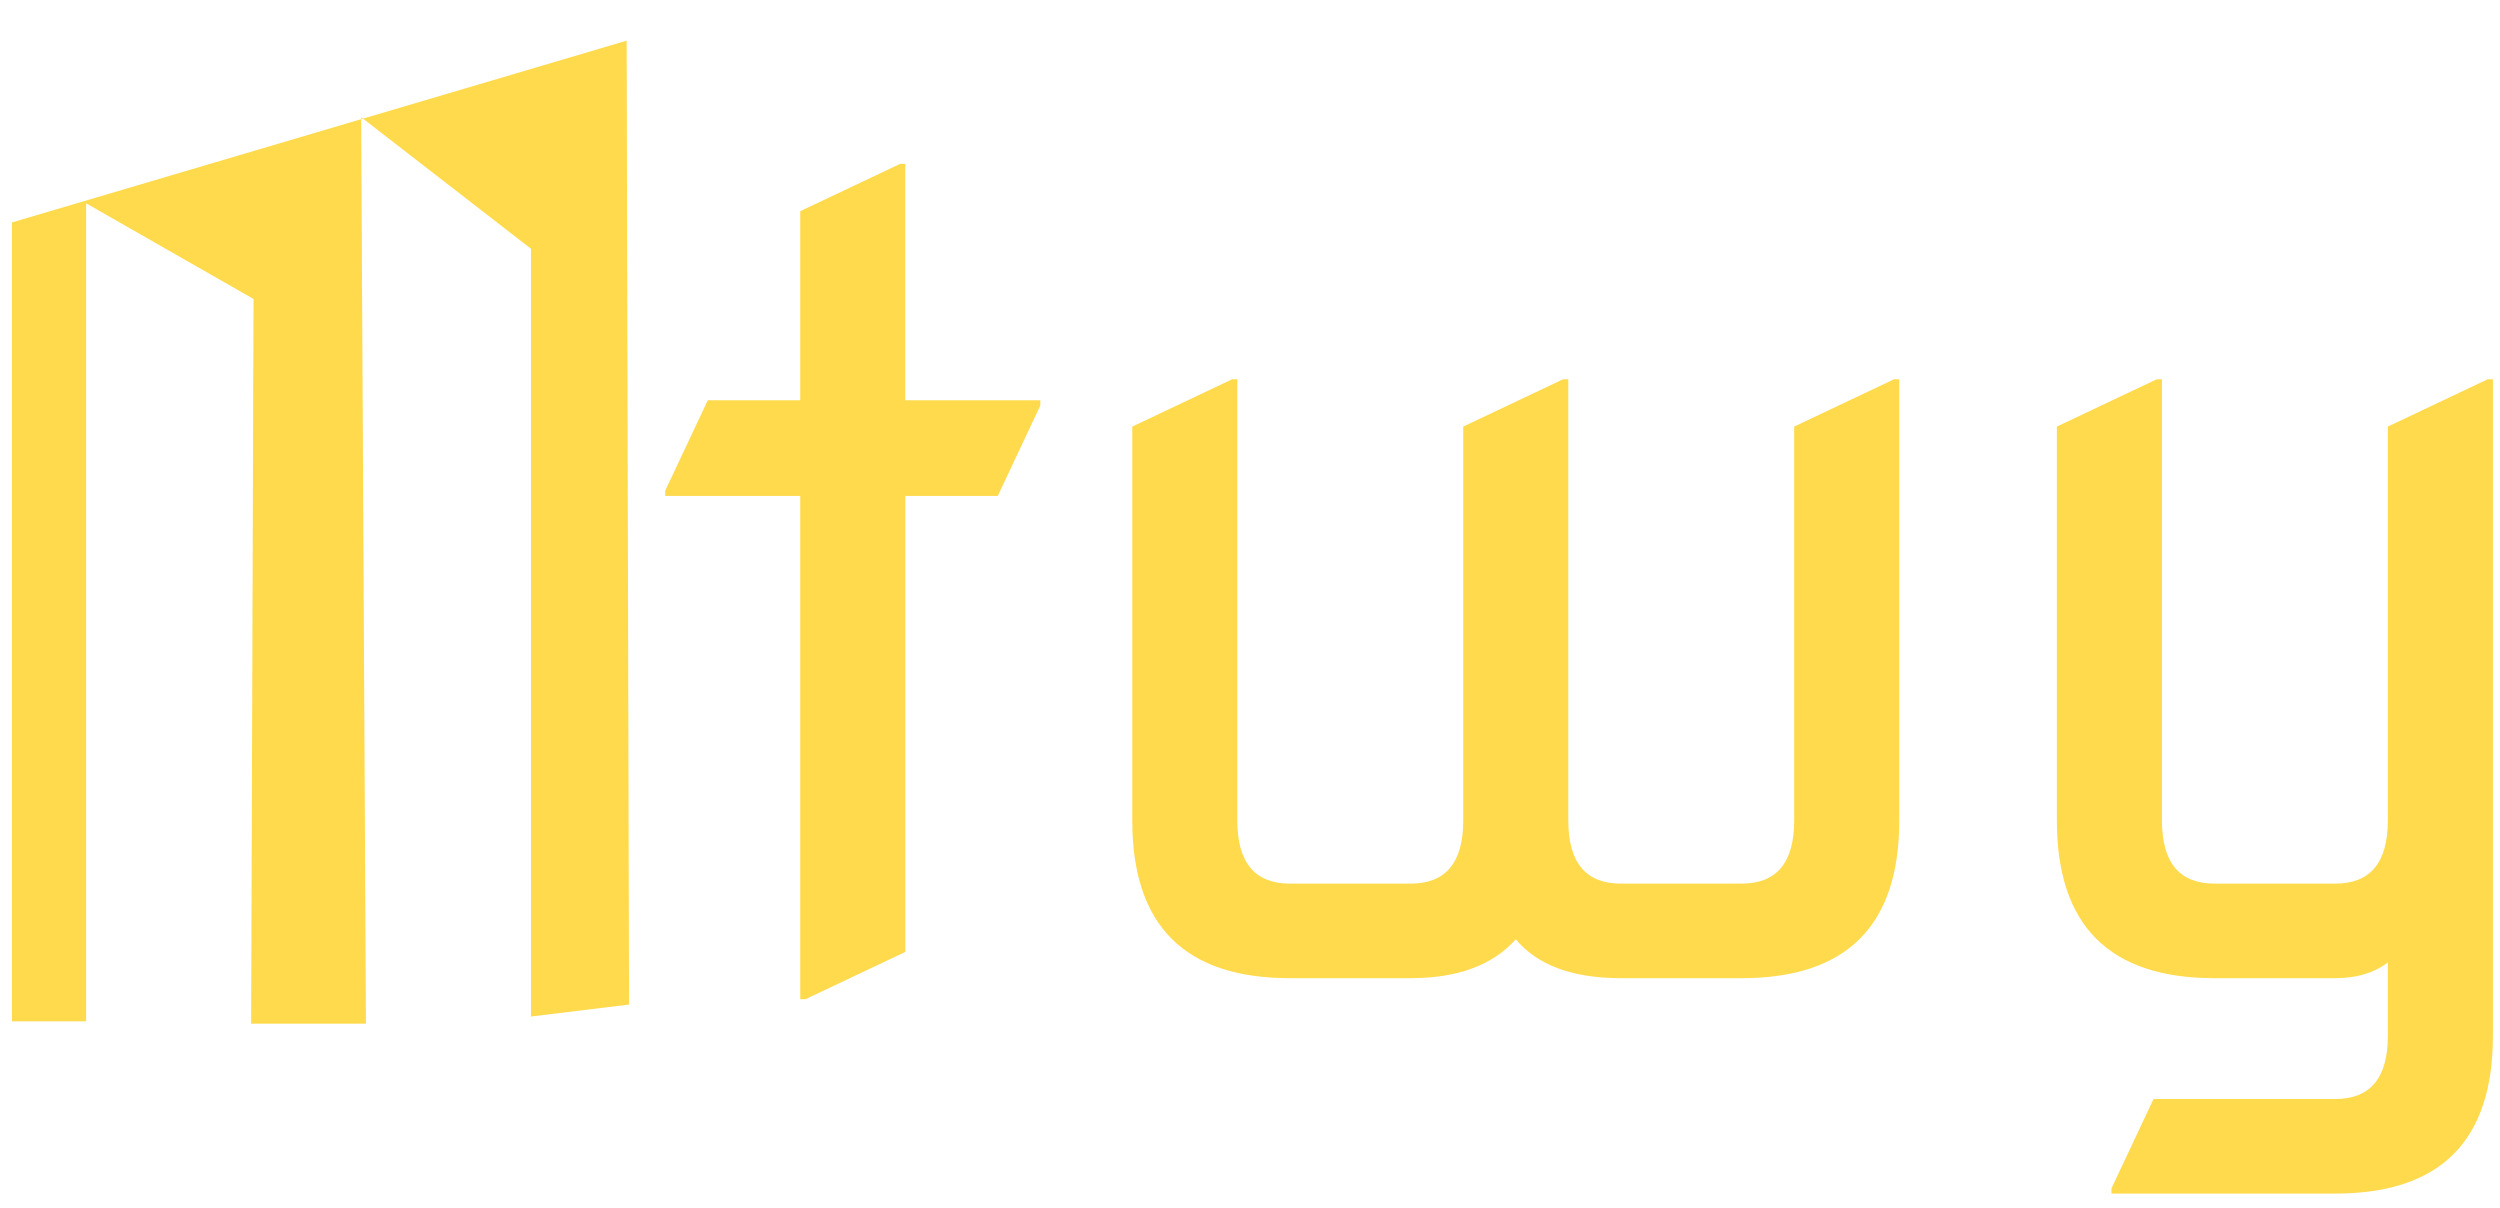 <?xml version="1.0" encoding="UTF-8" standalone="no"?>
<!-- Created with Inkscape (http://www.inkscape.org/) -->

<svg
   width="445.931mm"
   height="215.429mm"
   viewBox="0 0 445.931 215.429"
   version="1.1"
   id="svg1"
   inkscape:version="1.3 (0e150ed6c4, 2023-07-21)"
   sodipodi:docname="logoTextToPath.svg"
   xmlns:inkscape="http://www.inkscape.org/namespaces/inkscape"
   xmlns:sodipodi="http://sodipodi.sourceforge.net/DTD/sodipodi-0.dtd"
   xmlns="http://www.w3.org/2000/svg"
   xmlns:svg="http://www.w3.org/2000/svg">
  <sodipodi:namedview
     id="namedview1"
     pagecolor="#ffffff"
     bordercolor="#000000"
     borderopacity="0.25"
     inkscape:showpageshadow="2"
     inkscape:pageopacity="0.0"
     inkscape:pagecheckerboard="0"
     inkscape:deskcolor="#d1d1d1"
     inkscape:document-units="mm"
     inkscape:zoom="0.62016872"
     inkscape:cx="825.58179"
     inkscape:cy="486.15802"
     inkscape:window-width="2160"
     inkscape:window-height="1334"
     inkscape:window-x="-11"
     inkscape:window-y="-11"
     inkscape:window-maximized="1"
     inkscape:current-layer="layer1" />
  <defs
     id="defs1" />
  <g
     inkscape:label="Layer 1"
     inkscape:groupmode="layer"
     id="layer1"
     transform="translate(-35.685,-30.065)">
    <path
       style="display:none;fill:#ffda4d;fill-opacity:1;stroke-width:0.265"
       d="m 35.685,206.523 v -135.434 0 L 168.59,30.065 v 170.838 3.653 h -29.784 V 79.799 L 112.113,48.048 V 204.556 H 86.262 V 96.377 L 60.693,63.783 v 139.649 2.529 z"
       id="path1" />
    <path
       style="font-size:191.911px;font-family:'Nova Square';-inkscape-font-specification:'Nova Square';fill:#ffda4d;stroke-width:0.265"
       d="m 178.427,208.293 v -89.771 h -24.083 v -0.937 l 7.59,-16.118 h 16.492 V 67.733 l 17.804,-8.434 h 0.937 v 42.168 h 24.083 v 0.937 l -7.59,16.118 h -16.492 v 81.337 l -17.804,8.434 z m 87.335,-3.748 q -28.112,0 -28.112,-28.112 v -70.28 l 17.804,-8.434 h 0.937 v 78.713 q 0,11.245 9.371,11.245 h 21.552 q 9.371,0 9.371,-11.245 v -70.28 l 17.804,-8.434 h 0.937 v 78.713 q 0,11.245 9.371,11.245 h 21.552 q 9.371,0 9.371,-11.245 v -70.28 l 17.804,-8.434 h 0.937 v 78.713 q 0,28.112 -28.112,28.112 h -21.552 q -12.931,0 -18.741,-6.934 -6.185,6.934 -18.741,6.934 z m 164.924,0 q -28.112,0 -28.112,-28.112 v -70.28 l 17.804,-8.434 h 0.937 v 78.713 q 0,11.245 9.371,11.245 h 21.552 q 9.371,0 9.371,-11.245 v -70.28 l 17.804,-8.434 h 0.937 V 214.853 q 0,28.112 -28.112,28.112 h -39.919 v -0.937 l 7.497,-15.93 h 32.422 q 9.371,0 9.371,-11.245 v -13.119 q -3.655,2.811 -9.371,2.811 z"
       id="text2"
       aria-label="twy" />
    <path
       style="fill:#ffda4d;stroke-width:0.265"
       d="M 147.889,209.25 147.462,37.318 37.818,69.742 V 212.237 H 51.044 V 66.329 L 80.908,83.394 80.481,212.663 H 100.96 L 100.106,50.97 130.397,74.435 V 211.384 Z"
       id="path2" />
  </g>
</svg>

